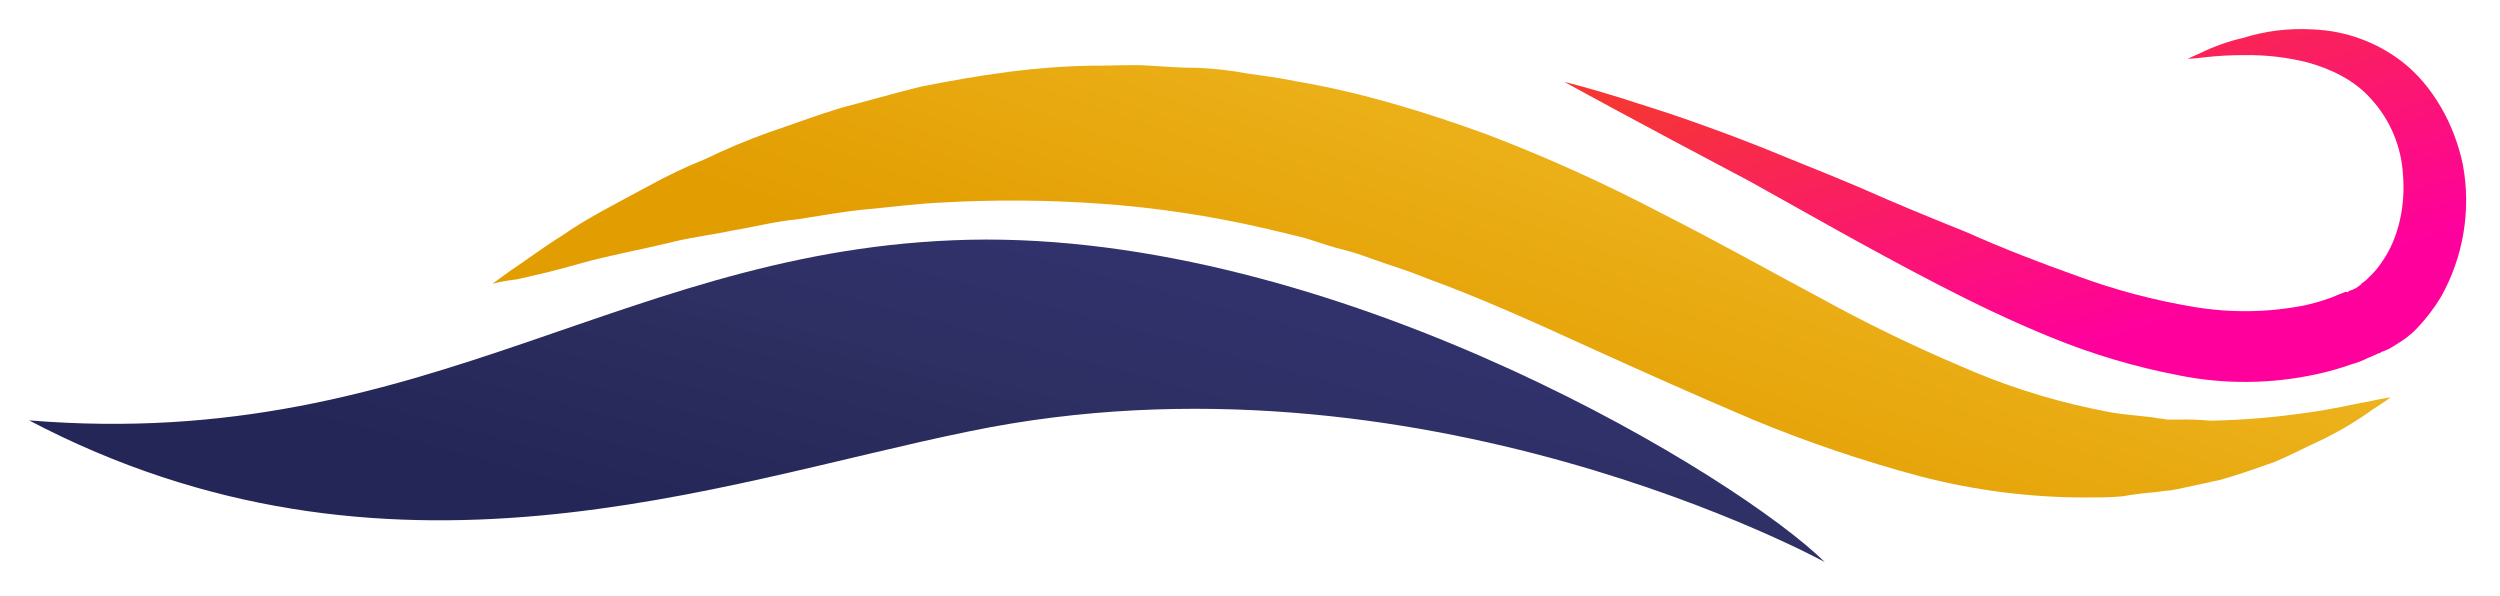 <svg width="516" height="123" viewBox="0 0 516 123" fill="none" xmlns="http://www.w3.org/2000/svg">
<g filter="url(#filter0_d)">
<path d="M101.64 55.571L105.425 52.814C107.948 51.206 111.481 48.449 116.274 45.462C120.816 42.246 127.123 39.029 133.936 35.353C137.686 33.277 141.562 31.436 145.54 29.84C149.812 27.77 154.192 25.93 158.66 24.326C163.454 22.718 168.248 20.88 173.546 19.272C178.846 17.894 184.395 16.285 189.946 14.907C201.552 12.607 213.916 10.542 227.288 10.542C230.568 10.542 233.848 10.312 237.128 10.542C240.408 10.772 243.94 11.001 247.22 11.001C250.608 11.143 253.981 11.527 257.313 12.15C260.593 12.609 264.125 13.069 267.405 13.758C281.03 16.058 294.405 20.191 307.018 24.786C319.357 29.505 331.405 34.952 343.099 41.098C354.453 46.842 365.05 52.815 375.399 58.329C384.905 63.576 394.674 68.33 404.668 72.573C413.343 76.406 422.391 79.332 431.668 81.303C433.939 81.763 435.957 82.222 437.976 82.452C439.995 82.682 442.265 82.911 444.284 83.141C445.293 83.371 446.302 83.371 447.312 83.601H450.34C452.276 83.563 454.213 83.64 456.14 83.831C462.728 83.712 469.301 83.174 475.82 82.223C481.371 81.534 485.66 80.385 488.688 79.923C491.716 79.234 493.482 79.004 493.482 79.004C493.482 79.004 492.22 79.923 489.697 81.531C486.13 84.106 482.328 86.338 478.34 88.196C475.817 89.345 472.789 90.953 469.509 92.331C466.229 93.48 462.444 94.858 458.409 96.007C456.391 96.467 454.12 96.926 452.101 97.385C451.092 97.615 449.83 97.845 448.821 98.074C447.559 98.304 446.55 98.304 445.289 98.533C442.766 98.763 440.495 98.992 437.972 99.452C435.449 99.682 432.926 99.682 430.15 99.682C418.741 99.655 407.382 98.189 396.34 95.318C384.573 92.176 373.025 88.262 361.773 83.601C350.419 78.776 339.065 73.722 327.963 68.667C316.861 63.612 305.763 58.558 294.405 54.423C291.63 53.274 288.854 52.355 286.079 51.436C283.304 50.517 280.528 49.368 277.753 48.679C274.978 47.99 272.202 47.071 269.427 46.152C266.652 45.463 263.876 44.774 260.848 44.084C249.727 41.522 238.423 39.832 227.038 39.03C216.205 38.266 205.333 38.189 194.49 38.8C189.19 39.03 184.145 39.719 179.099 40.178C174.053 40.637 169.259 41.556 164.717 42.246C159.923 42.705 155.634 43.854 151.344 44.546C147.055 45.465 143.018 45.924 139.233 46.846C131.664 48.684 125.103 49.833 119.553 51.441C114.003 53.049 109.713 53.968 106.685 54.657C104.984 54.84 103.298 55.145 101.64 55.571Z" fill="url(#paint0_linear)"/>
</g>
<g filter="url(#filter1_d)">
<path d="M322.9 13.916C322.9 13.916 327.189 14.925 334.506 17.194C338.291 18.455 342.58 19.716 347.626 21.481C352.672 23.246 358.226 25.264 364.526 27.781C370.581 30.303 377.142 32.825 384.206 35.851C391.018 38.877 398.336 41.903 405.906 44.93C413.223 48.208 421.045 51.23 428.866 54.009C436.558 56.842 444.498 58.952 452.583 60.309C460.188 61.616 467.968 61.53 475.543 60.057C477.341 59.67 479.111 59.164 480.843 58.544C481.6 58.292 482.609 57.787 483.366 57.535L484.628 57.035C484.628 57.035 483.871 57.287 484.376 57.287H484.628L484.88 57.035L485.637 56.783C486.089 56.588 486.514 56.334 486.899 56.026C487.151 55.774 487.399 55.774 487.399 55.526C487.963 55.183 488.473 54.758 488.913 54.265C489.97 53.291 490.902 52.19 491.688 50.987C495.22 45.943 496.482 39.134 495.977 33.087C495.657 27.275 493.34 21.752 489.417 17.452C485.885 13.417 480.838 11.152 476.297 9.887C472.09 8.832 467.765 8.324 463.429 8.374C460.478 8.361 457.529 8.528 454.598 8.874C453.594 9.014 452.583 9.098 451.57 9.126C451.57 9.126 452.579 8.626 454.345 7.865C457.081 6.535 459.959 5.52 462.924 4.839C467.574 3.379 472.451 2.78 477.316 3.072C484.102 3.313 490.638 5.697 495.987 9.881C502.043 14.672 506.587 22.49 508.35 31.064C510.057 40.395 508.451 50.028 503.808 58.3C502.435 60.562 500.828 62.673 499.014 64.6C498.03 65.647 496.929 66.577 495.734 67.374L493.716 68.643C493.238 68.946 492.731 69.2 492.202 69.4L491.445 69.652L491.193 69.904H490.941L490.441 70.156L488.675 70.913C487.627 71.442 486.528 71.865 485.395 72.174C483.085 72.996 480.725 73.669 478.33 74.191C468.866 76.29 459.066 76.376 449.566 74.443C440.582 72.711 431.792 70.092 423.326 66.625C415.252 63.347 407.426 59.564 400.113 55.781C385.474 48.213 372.353 40.643 361 34.343C338.039 22.243 322.9 13.916 322.9 13.916Z" fill="url(#paint1_linear)"/>
</g>
<g filter="url(#filter2_d)">
<path d="M376.648 113.019C358.986 95.619 278.75 46.443 203.561 46.443C129.886 46.695 89.263 90.575 6 83.766C79.928 122.602 148.052 96.627 200.029 86.036C292.627 66.87 376.648 113.019 376.648 113.019Z" fill="url(#paint2_linear)"/>
</g>
<defs>
<filter id="filter0_d" x="95.64" y="7.44" width="403.842" height="101.242" filterUnits="userSpaceOnUse" color-interpolation-filters="sRGB">
<feFlood flood-opacity="0" result="BackgroundImageFix"/>
<feColorMatrix in="SourceAlpha" type="matrix" values="0 0 0 0 0 0 0 0 0 0 0 0 0 0 0 0 0 0 127 0"/>
<feOffset dy="3"/>
<feGaussianBlur stdDeviation="3"/>
<feColorMatrix type="matrix" values="0 0 0 0 0 0 0 0 0 0 0 0 0 0 0 0 0 0 0.161 0"/>
<feBlend mode="normal" in2="BackgroundImageFix" result="effect1_dropShadow"/>
<feBlend mode="normal" in="SourceGraphic" in2="effect1_dropShadow" result="shape"/>
</filter>
<filter id="filter1_d" x="316.9" y="0" width="198.114" height="84.832" filterUnits="userSpaceOnUse" color-interpolation-filters="sRGB">
<feFlood flood-opacity="0" result="BackgroundImageFix"/>
<feColorMatrix in="SourceAlpha" type="matrix" values="0 0 0 0 0 0 0 0 0 0 0 0 0 0 0 0 0 0 127 0"/>
<feOffset dy="3"/>
<feGaussianBlur stdDeviation="3"/>
<feColorMatrix type="matrix" values="0 0 0 0 0 0 0 0 0 0 0 0 0 0 0 0 0 0 0.161 0"/>
<feBlend mode="normal" in2="BackgroundImageFix" result="effect1_dropShadow"/>
<feBlend mode="normal" in="SourceGraphic" in2="effect1_dropShadow" result="shape"/>
</filter>
<filter id="filter2_d" x="0" y="43.443" width="382.648" height="78.576" filterUnits="userSpaceOnUse" color-interpolation-filters="sRGB">
<feFlood flood-opacity="0" result="BackgroundImageFix"/>
<feColorMatrix in="SourceAlpha" type="matrix" values="0 0 0 0 0 0 0 0 0 0 0 0 0 0 0 0 0 0 127 0"/>
<feOffset dy="3"/>
<feGaussianBlur stdDeviation="3"/>
<feColorMatrix type="matrix" values="0 0 0 0 0 0 0 0 0 0 0 0 0 0 0 0 0 0 0.161 0"/>
<feBlend mode="normal" in2="BackgroundImageFix" result="effect1_dropShadow"/>
<feBlend mode="normal" in="SourceGraphic" in2="effect1_dropShadow" result="shape"/>
</filter>
<linearGradient id="paint0_linear" x1="442.935" y1="-8.479" x2="396.968" y2="122.682" gradientUnits="userSpaceOnUse">
<stop stop-color="#F7C735"/>
<stop offset="1" stop-color="#E29D01"/>
</linearGradient>
<linearGradient id="paint1_linear" x1="337.603" y1="18.149" x2="360.121" y2="90.538" gradientUnits="userSpaceOnUse">
<stop stop-color="#F63535"/>
<stop offset="1" stop-color="#FF009D"/>
</linearGradient>
<linearGradient id="paint2_linear" x1="311.785" y1="71.808" x2="291.77" y2="146.162" gradientUnits="userSpaceOnUse">
<stop stop-color="#31326C"/>
<stop offset="0.468" stop-color="#2D2E60"/>
<stop offset="1" stop-color="#242658"/>
</linearGradient>
</defs>
</svg>
